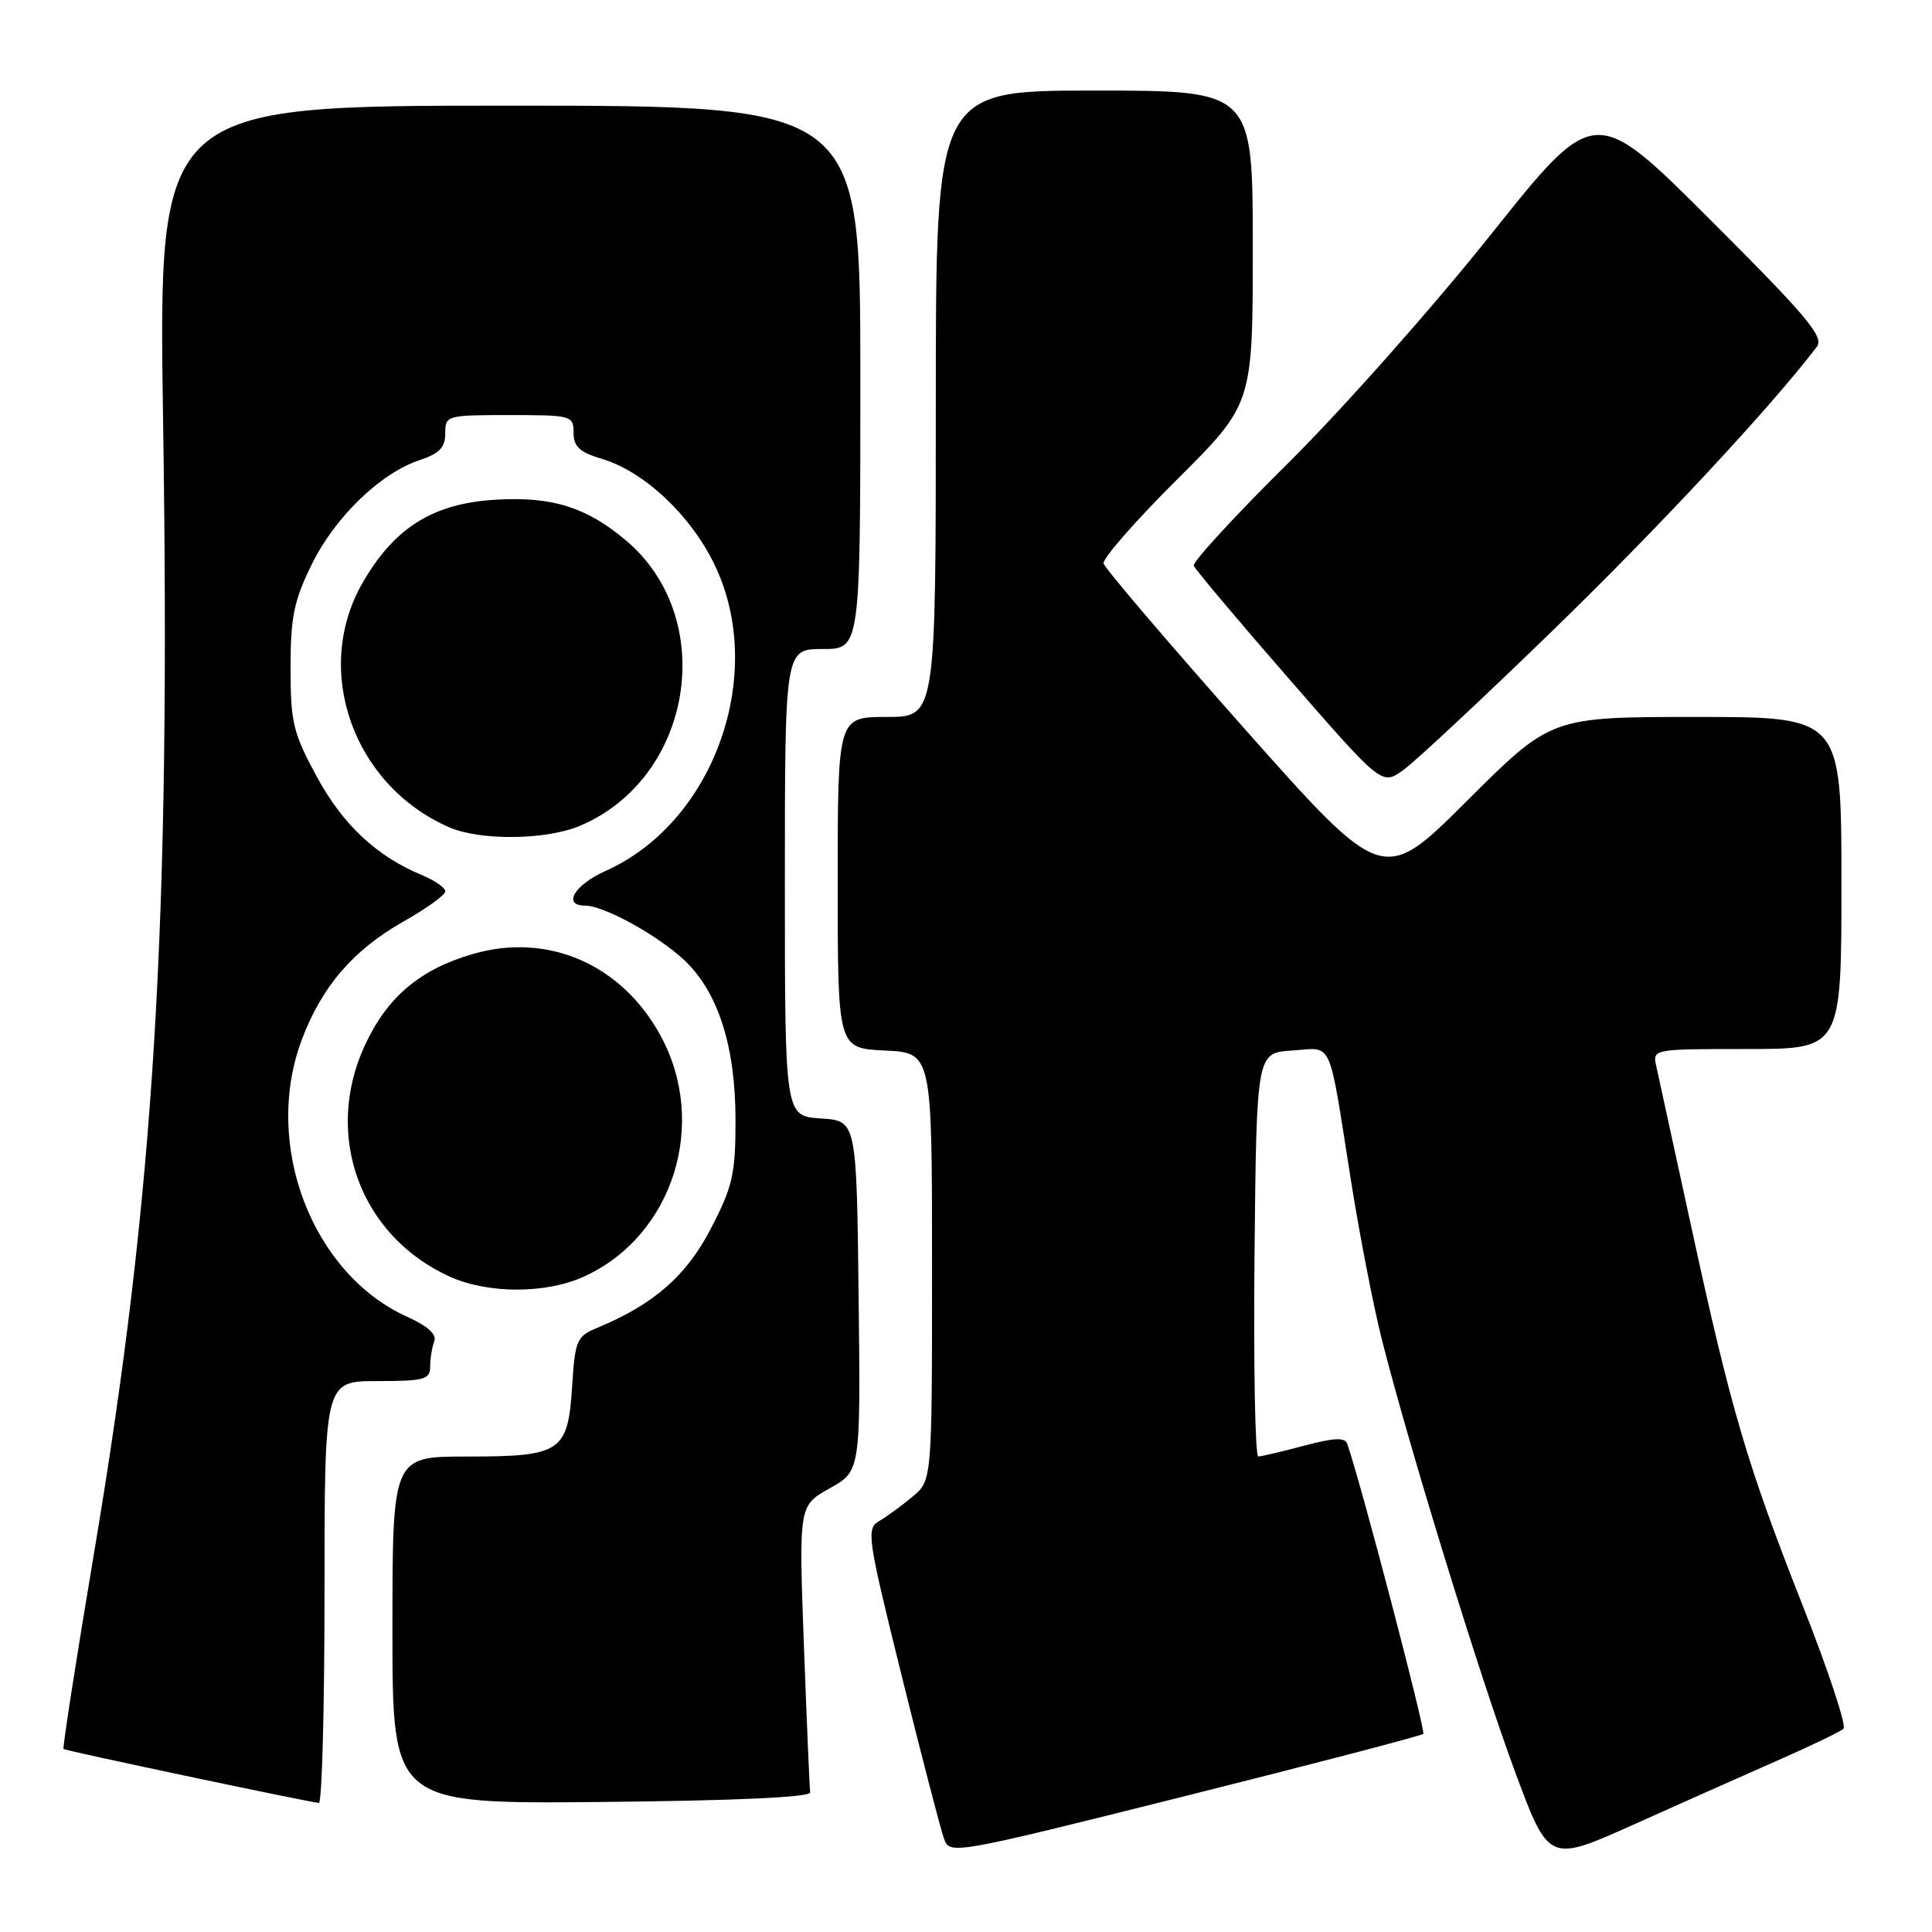 <?xml version="1.0" encoding="UTF-8" standalone="no"?>
<!DOCTYPE svg PUBLIC "-//W3C//DTD SVG 1.1//EN" "http://www.w3.org/Graphics/SVG/1.1/DTD/svg11.dtd" >
<svg xmlns="http://www.w3.org/2000/svg" xmlns:xlink="http://www.w3.org/1999/xlink" version="1.1" viewBox="0 0 256 256">
 <g >
 <path fill="currentColor"
d=" M 235.50 233.29 C 239.90 231.36 243.84 229.46 244.27 229.07 C 244.69 228.69 242.29 221.42 238.94 212.93 C 231.50 194.08 229.37 186.85 224.09 162.50 C 221.82 152.05 219.74 142.49 219.46 141.25 C 218.96 139.01 219.02 139.00 231.48 139.00 C 244.00 139.00 244.00 139.00 244.00 117.00 C 244.00 95.00 244.00 95.00 224.77 95.00 C 205.53 95.00 205.53 95.00 194.39 106.11 C 183.25 117.22 183.25 117.22 164.87 96.52 C 154.77 85.13 146.38 75.29 146.23 74.66 C 146.08 74.02 150.46 69.01 155.98 63.52 C 166.00 53.54 166.00 53.54 166.00 32.77 C 166.00 12.00 166.00 12.00 145.00 12.00 C 124.00 12.00 124.00 12.00 124.00 53.50 C 124.00 95.00 124.00 95.00 117.50 95.00 C 111.00 95.00 111.00 95.00 111.00 116.95 C 111.00 138.90 111.00 138.90 117.25 139.20 C 123.50 139.50 123.50 139.50 123.50 167.84 C 123.50 196.18 123.50 196.18 120.89 198.34 C 119.46 199.53 117.47 200.98 116.48 201.56 C 114.77 202.56 114.93 203.69 119.48 222.06 C 122.13 232.75 124.66 242.47 125.09 243.65 C 125.86 245.77 126.18 245.72 157.00 238.00 C 174.12 233.71 188.33 230.00 188.59 229.75 C 188.94 229.39 180.41 196.79 178.52 191.32 C 178.22 190.44 176.80 190.50 172.81 191.56 C 169.89 192.34 167.16 192.98 166.73 192.99 C 166.31 192.99 166.09 180.96 166.23 166.25 C 166.50 139.50 166.50 139.50 171.22 139.20 C 176.71 138.84 175.97 137.21 179.01 156.44 C 180.14 163.56 181.97 173.01 183.09 177.44 C 186.71 191.73 196.08 222.16 200.71 234.65 C 205.21 246.81 205.21 246.81 216.36 241.81 C 222.49 239.06 231.10 235.22 235.50 233.29 Z  M 43.00 211.00 C 43.00 183.00 43.00 183.00 50.00 183.00 C 56.23 183.00 57.00 182.79 57.00 181.08 C 57.00 180.03 57.24 178.53 57.54 177.75 C 57.90 176.82 56.70 175.72 53.97 174.49 C 41.33 168.79 34.79 151.64 39.98 137.79 C 42.62 130.73 46.82 125.86 53.49 122.09 C 56.52 120.38 59.00 118.59 59.00 118.11 C 59.00 117.63 57.63 116.68 55.96 115.98 C 49.91 113.48 45.43 109.29 41.97 102.90 C 38.83 97.11 38.50 95.73 38.50 88.50 C 38.50 81.75 38.94 79.60 41.31 74.78 C 44.40 68.49 50.43 62.67 55.65 60.95 C 58.22 60.10 59.00 59.28 59.00 57.42 C 59.00 55.05 59.17 55.00 67.50 55.00 C 75.75 55.00 76.00 55.07 76.00 57.34 C 76.00 59.19 76.81 59.92 79.80 60.82 C 85.36 62.49 91.49 68.24 94.66 74.78 C 101.66 89.21 94.66 108.96 80.25 115.40 C 76.09 117.26 74.48 120.00 77.54 120.00 C 80.04 120.00 87.25 123.98 90.73 127.28 C 95.19 131.52 97.47 138.72 97.46 148.50 C 97.46 155.58 97.08 157.23 94.19 162.80 C 90.93 169.08 86.62 172.85 79.10 175.96 C 76.42 177.07 76.20 177.59 75.81 183.70 C 75.25 192.42 74.37 193.00 61.81 193.00 C 52.00 193.00 52.00 193.00 52.00 216.02 C 52.00 239.03 52.00 239.03 79.75 238.77 C 97.53 238.60 107.45 238.14 107.35 237.50 C 107.27 236.95 106.90 228.18 106.52 218.00 C 105.84 199.50 105.84 199.50 109.94 197.21 C 114.04 194.92 114.04 194.92 113.77 171.71 C 113.50 148.50 113.50 148.50 108.75 148.20 C 104.00 147.89 104.00 147.89 104.00 116.95 C 104.00 86.00 104.00 86.00 109.00 86.00 C 114.00 86.00 114.00 86.00 114.00 50.00 C 114.00 14.00 114.00 14.00 67.49 14.00 C 20.98 14.00 20.98 14.00 21.61 55.75 C 22.63 122.72 20.48 157.95 12.51 205.49 C 10.11 219.78 8.27 231.60 8.42 231.75 C 8.65 231.98 39.97 238.60 42.25 238.90 C 42.66 238.96 43.00 226.40 43.00 211.00 Z  M 77.50 169.10 C 89.21 163.68 93.87 148.88 87.53 137.23 C 82.38 127.77 72.61 123.52 62.65 126.41 C 55.64 128.45 51.34 132.08 48.37 138.46 C 42.83 150.36 47.67 163.69 59.50 169.12 C 64.63 171.47 72.40 171.47 77.50 169.10 Z  M 76.78 109.45 C 91.82 103.17 95.26 81.97 82.92 71.59 C 77.74 67.23 73.24 65.80 65.89 66.20 C 57.46 66.65 52.27 69.86 48.03 77.25 C 41.39 88.82 46.80 104.06 59.50 109.61 C 63.61 111.41 72.29 111.32 76.78 109.45 Z  M 205.78 83.51 C 219.81 69.89 234.63 53.97 240.74 45.95 C 241.73 44.64 239.47 41.95 226.61 29.11 C 211.30 13.82 211.30 13.82 197.48 31.16 C 189.88 40.70 177.86 54.25 170.76 61.29 C 163.66 68.32 158.00 74.47 158.18 74.96 C 158.36 75.44 164.03 82.19 170.80 89.95 C 183.10 104.07 183.10 104.07 185.93 102.05 C 187.48 100.94 196.42 92.60 205.78 83.51 Z "/>
</g>
</svg>